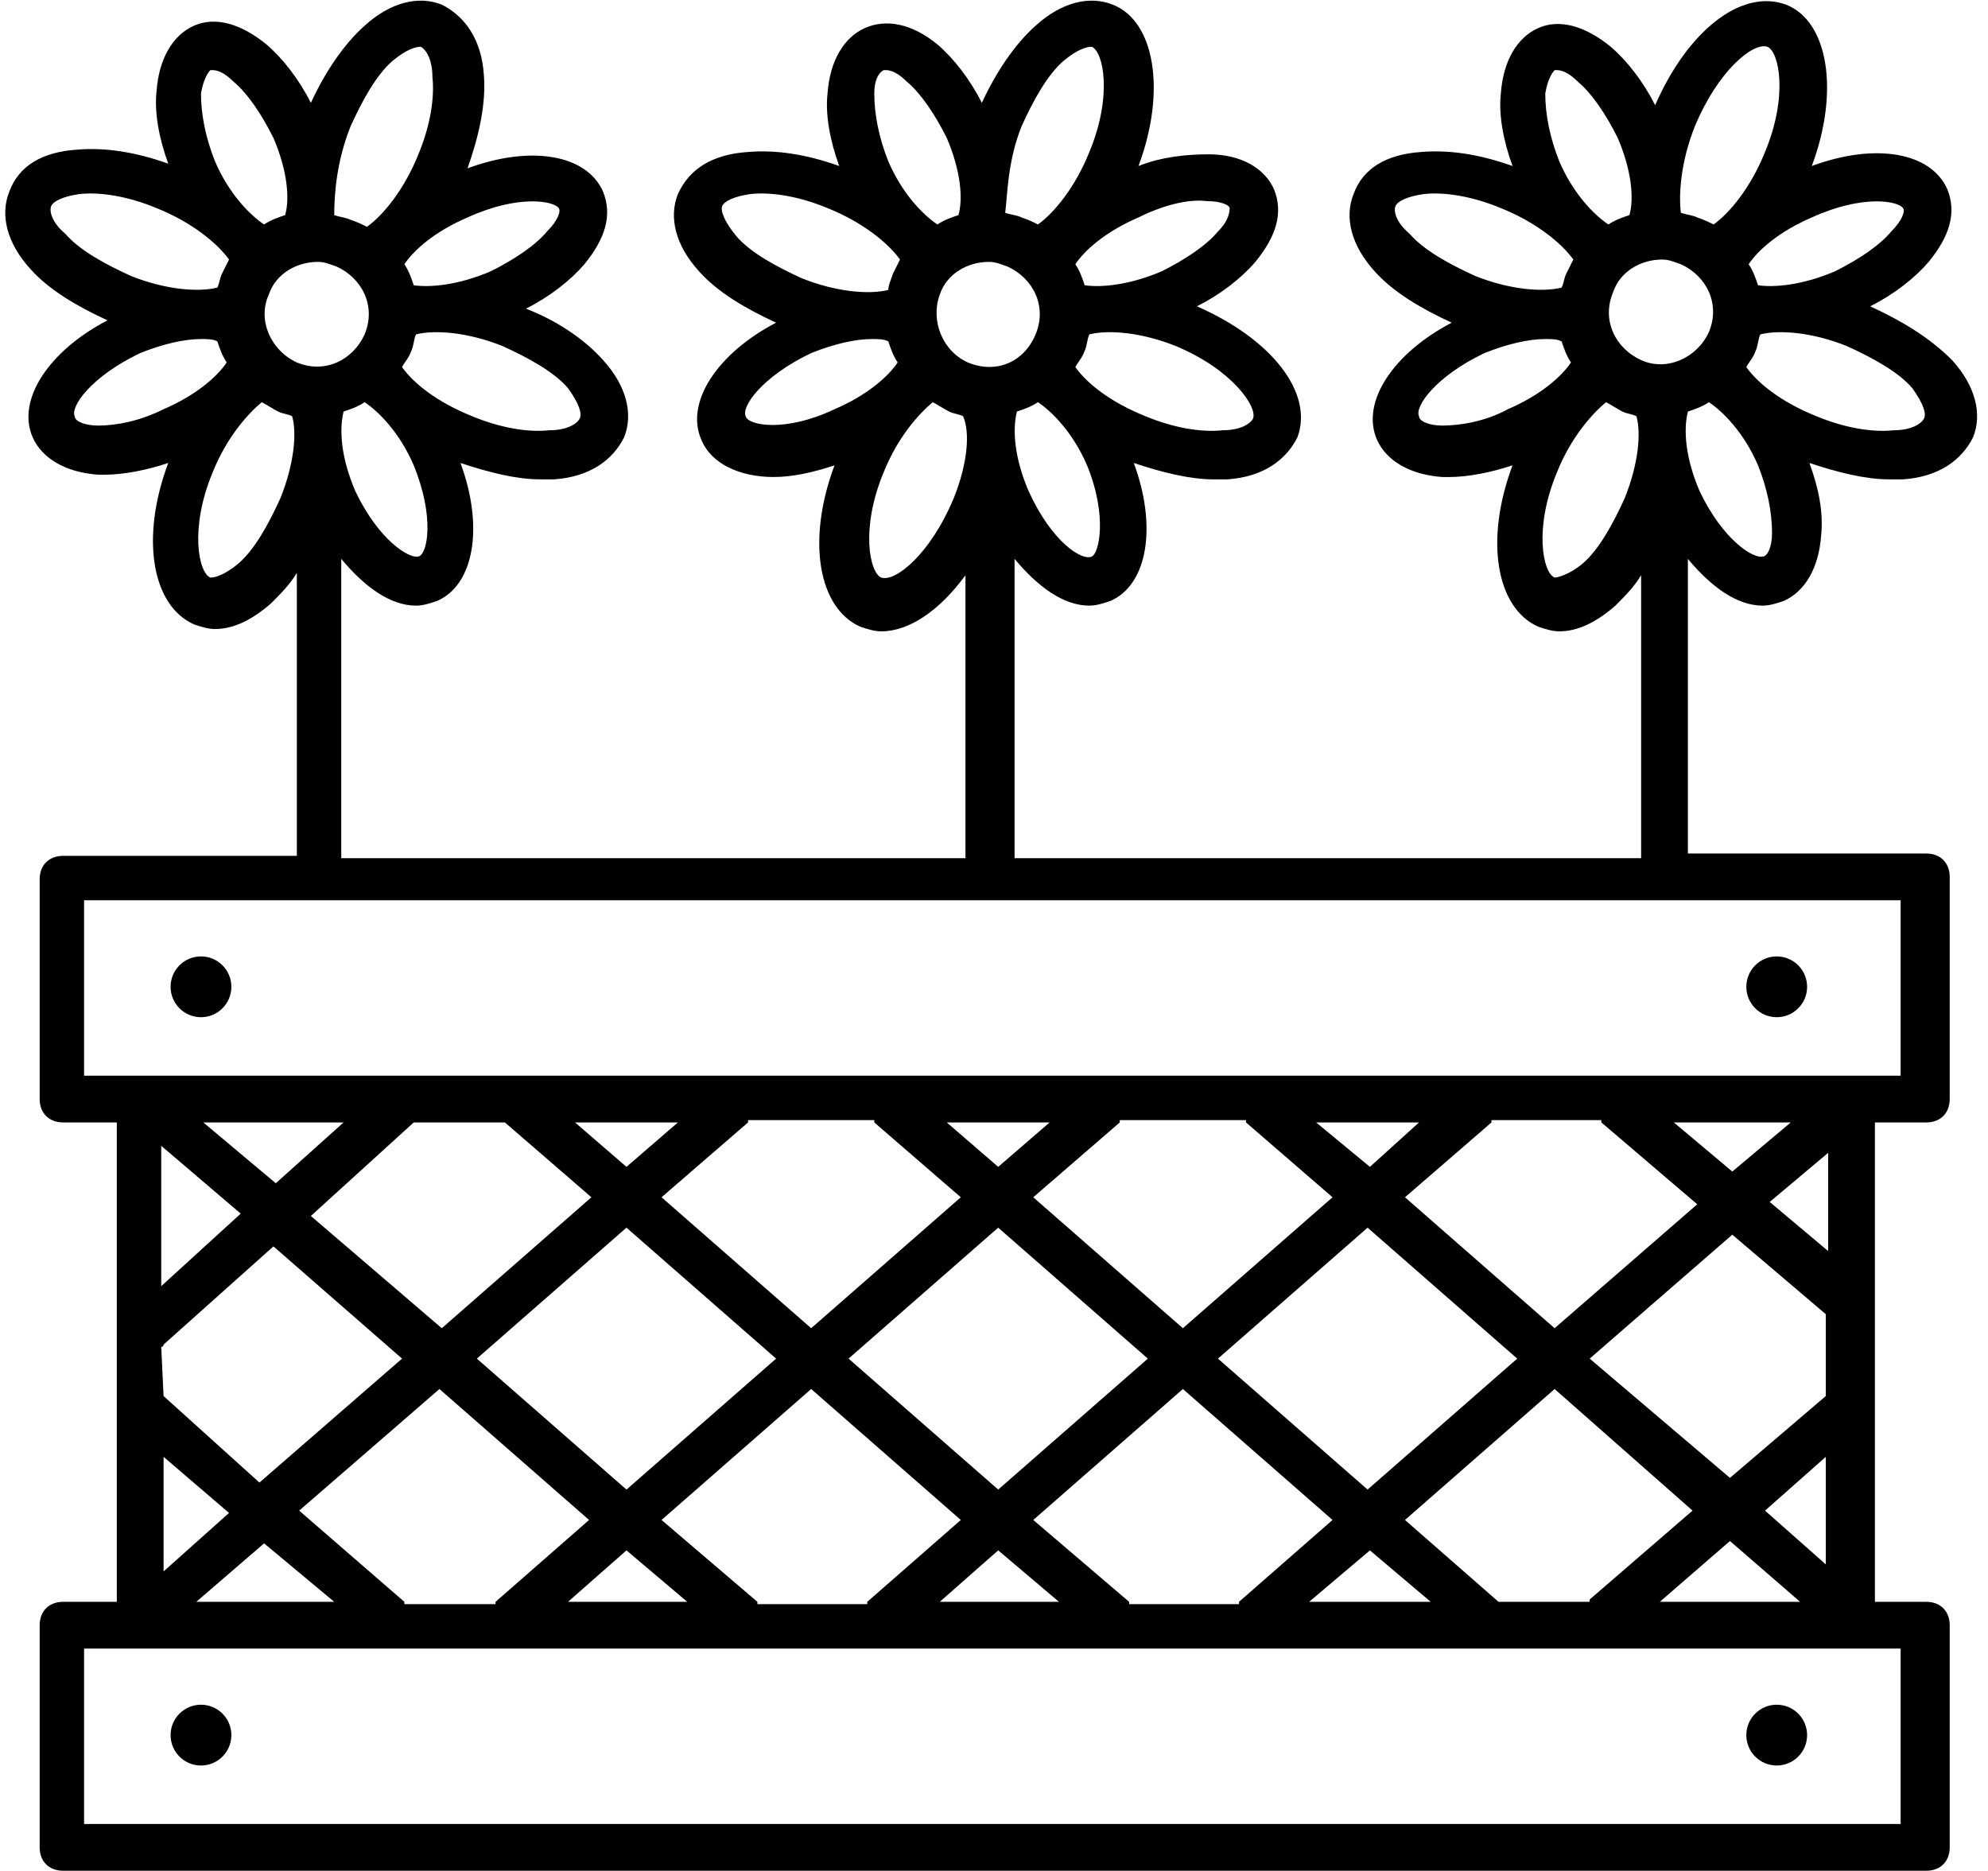 <?xml version="1.0" encoding="UTF-8" standalone="no"?>
<!DOCTYPE svg PUBLIC "-//W3C//DTD SVG 1.1//EN" "http://www.w3.org/Graphics/SVG/1.1/DTD/svg11.dtd">
<svg width="100%" height="100%" viewBox="0 0 85 80" version="1.1" xmlns="http://www.w3.org/2000/svg" xmlns:xlink="http://www.w3.org/1999/xlink" xml:space="preserve" style="fill-rule:evenodd;clip-rule:evenodd;stroke-linejoin:round;stroke-miterlimit:1.414;">
    <g id="Artboard1" transform="matrix(0.85,0,0,0.909,0,-5.455)">
        <rect x="0" y="6" width="100" height="88" style="fill:none;"/>
        <g transform="matrix(1.176,0,0,1.1,-9.412,-5)">
            <circle cx="16.6" cy="52.2" r="1.3"/>
        </g>
        <g transform="matrix(1.176,0,0,1.1,-9.412,-5)">
            <circle cx="16.6" cy="84.2" r="1.3"/>
        </g>
        <g transform="matrix(1.176,0,0,1.1,-9.412,-5)">
            <circle cx="84" cy="52.2" r="1.3"/>
        </g>
        <g transform="matrix(1.176,0,0,1.1,-9.412,-5)">
            <circle cx="84" cy="84.2" r="1.3"/>
        </g>
        <g transform="matrix(1.176,0,0,1.1,-9.412,-5)">
            <path d="M88,23.1C89,22.6 89.9,21.9 90.5,21.2C91.4,20.1 91.7,19.1 91.3,18.1C90.6,16.5 88.2,16.1 85.5,17.1C86.7,13.9 86.2,10.9 84.4,10.2C82.5,9.5 80.2,11.3 78.8,14.5C78.3,13.5 77.6,12.6 76.9,12C75.8,11.1 74.7,10.8 73.8,11.2C72.9,11.6 72.3,12.6 72.2,14C72.1,14.9 72.3,16 72.7,17.1C71.3,16.6 70,16.4 68.8,16.5C67.3,16.6 66.3,17.2 65.9,18.3C65.5,19.3 65.8,20.5 66.8,21.6C67.6,22.5 68.8,23.2 70.1,23.8C67.6,25.1 66.2,27.2 66.9,28.8C67.3,29.7 68.3,30.3 69.7,30.4C69.8,30.4 69.9,30.4 70,30.4C70.8,30.4 71.8,30.2 72.7,29.9C71.5,33.1 72,36 73.8,36.8C74.1,36.9 74.4,37 74.7,37C75.5,37 76.3,36.6 77.1,35.9C77.5,35.5 77.9,35.1 78.2,34.6L78.2,46.7L51.4,46.7L51.4,33.9C52.4,35.1 53.5,35.9 54.6,35.9C54.9,35.9 55.2,35.8 55.5,35.7C57.1,35 57.5,32.5 56.5,29.8C57.7,30.2 58.9,30.5 59.9,30.5C60.1,30.5 60.3,30.5 60.5,30.5C62,30.4 63,29.7 63.5,28.7C64.2,26.8 62.4,24.5 59.2,23.1C60.2,22.6 61.1,21.9 61.7,21.2C62.6,20.1 62.9,19.1 62.5,18.1C62.1,17.2 61.1,16.6 59.7,16.6C58.8,16.6 57.7,16.7 56.7,17.1C57.9,13.9 57.4,10.9 55.6,10.2C54.6,9.8 53.4,10.1 52.3,11.1C51.4,11.9 50.6,13.1 50,14.4C49.5,13.4 48.8,12.5 48.1,11.9C47,11 45.9,10.8 45,11.2C44.1,11.6 43.5,12.6 43.4,14C43.3,14.9 43.5,16 43.9,17.1C42.5,16.6 41.2,16.4 40,16.5C38.5,16.6 37.5,17.2 37,18.3C36.6,19.3 36.9,20.5 37.9,21.6C38.7,22.5 39.9,23.2 41.2,23.8C38.7,25.1 37.3,27.2 38,28.8C38.4,29.8 39.6,30.4 41.1,30.4C41.9,30.4 42.8,30.2 43.7,29.9C42.5,33.1 43,36 44.8,36.8C45.1,36.9 45.4,37 45.7,37C46.9,37 48.2,36.1 49.3,34.6L49.3,46.7L22.6,46.7L22.6,33.9C23.6,35.1 24.7,35.9 25.8,35.9C26.1,35.9 26.4,35.8 26.7,35.7C28.3,35 28.7,32.5 27.7,29.8C28.9,30.2 30.1,30.5 31.1,30.5C31.3,30.5 31.5,30.5 31.7,30.5C33.2,30.4 34.2,29.7 34.7,28.7C35.1,27.7 34.8,26.5 33.8,25.4C33,24.5 31.8,23.7 30.5,23.2C31.5,22.7 32.4,22 33,21.3C33.9,20.2 34.2,19.2 33.8,18.2C33.1,16.6 30.7,16.2 28,17.2C28.5,15.8 28.8,14.4 28.7,13.2C28.6,11.7 27.9,10.7 26.9,10.2C25.9,9.8 24.7,10.1 23.6,11.1C22.7,11.9 21.9,13.1 21.3,14.4C20.8,13.4 20.1,12.5 19.4,11.9C18.3,11 17.2,10.7 16.3,11.1C15.4,11.5 14.8,12.5 14.7,13.9C14.6,14.8 14.8,15.9 15.2,17C13.8,16.5 12.5,16.3 11.3,16.4C9.8,16.5 8.8,17.1 8.4,18.2C8,19.2 8.3,20.4 9.3,21.5C10.1,22.4 11.3,23.1 12.6,23.7C10.1,25 8.7,27.1 9.4,28.7C9.8,29.6 10.8,30.2 12.2,30.3C12.3,30.3 12.4,30.3 12.5,30.3C13.3,30.3 14.3,30.1 15.2,29.8C14,33 14.5,35.9 16.3,36.7C16.6,36.8 16.9,36.9 17.2,36.9C18,36.9 18.8,36.5 19.6,35.8C20,35.4 20.4,35 20.7,34.5L20.7,46.6L10.7,46.6C10.1,46.6 9.7,47 9.7,47.6L9.7,57C9.7,57.6 10.1,58 10.7,58L13,58L13,78.5L10.7,78.5C10.1,78.5 9.7,78.9 9.7,79.5L9.7,89C9.7,89.6 10.1,90 10.7,90L90.4,90C91,90 91.4,89.6 91.4,89L91.4,79.5C91.4,78.9 91,78.5 90.4,78.5L88.2,78.5L88.2,58L90.4,58C91,58 91.4,57.6 91.4,57L91.4,47.5C91.4,46.9 91,46.5 90.4,46.5L80.2,46.5L80.2,33.9C81.2,35.1 82.3,35.9 83.4,35.9C83.7,35.9 84,35.8 84.3,35.7C85.2,35.3 85.8,34.3 85.9,32.9C86,31.9 85.8,30.9 85.4,29.8C86.6,30.2 87.8,30.5 88.8,30.5C89,30.5 89.2,30.5 89.4,30.5C90.9,30.4 91.9,29.7 92.4,28.7C92.8,27.7 92.5,26.5 91.5,25.4C90.5,24.4 89.3,23.7 88,23.1ZM48.2,22.6C48.5,21.7 49.4,21.2 50.3,21.2C50.6,21.2 50.8,21.3 51.1,21.4C52.2,21.9 52.8,23.1 52.3,24.3C51.8,25.5 50.6,26 49.4,25.5C48.3,25 47.8,23.7 48.2,22.6ZM54.7,33.8C54.3,34 53,33.2 52,31C51.4,29.6 51.3,28.4 51.5,27.6C51.8,27.5 52.1,27.4 52.4,27.2C53,27.6 53.9,28.5 54.5,29.9C55.4,32.1 55,33.7 54.7,33.8ZM61.6,27.9C61.5,28.1 61.1,28.4 60.3,28.4C59.4,28.5 58.2,28.3 57,27.8C55.5,27.2 54.5,26.4 54,25.7C54.1,25.5 54.3,25.3 54.4,25C54.5,24.8 54.5,24.5 54.6,24.3C55.4,24.1 56.8,24.2 58.3,24.8C60.7,25.8 61.8,27.4 61.6,27.9ZM59.6,18.6C60.3,18.6 60.6,18.8 60.6,18.9C60.6,19 60.6,19.4 60.1,19.9C59.6,20.5 58.7,21.1 57.7,21.6C56.3,22.2 55.1,22.3 54.4,22.2C54.3,21.9 54.2,21.6 54,21.3C54.4,20.7 55.3,19.9 56.7,19.3C57.7,18.8 58.8,18.5 59.6,18.6ZM51.7,15.4C52.2,14.3 52.8,13.2 53.5,12.6C54.1,12.1 54.5,12 54.7,12C55.2,12.2 55.6,14.1 54.6,16.5C54,18 53.1,19.1 52.4,19.6C52.2,19.5 52,19.4 51.7,19.3C51.5,19.2 51.3,19.2 51,19.1C51.1,18.3 51.1,16.9 51.7,15.4ZM45.8,13L45.9,13C46.1,13 46.4,13.1 46.8,13.5C47.4,14 48,14.9 48.5,15.9C49.1,17.3 49.2,18.5 49,19.2C48.7,19.3 48.4,19.4 48.1,19.6C47.5,19.2 46.6,18.3 46,16.9C45.6,15.9 45.4,14.9 45.4,14C45.4,13.4 45.6,13.1 45.8,13ZM38.9,18.8C39,18.6 39.4,18.4 40.1,18.3C41,18.2 42.2,18.4 43.4,18.9C44.9,19.5 46,20.4 46.5,21.1C46.4,21.3 46.3,21.5 46.2,21.7C46.1,22 46,22.2 46,22.4C45.2,22.6 43.8,22.5 42.3,21.9C41.2,21.4 40.1,20.8 39.5,20.1C39,19.5 38.8,19 38.9,18.8ZM39.9,27.8C39.7,27.4 40.6,26.1 42.7,25.1C43.7,24.7 44.6,24.5 45.3,24.5C45.6,24.5 45.8,24.5 46,24.6C46.1,24.9 46.2,25.2 46.4,25.5C46,26.1 45.1,26.9 43.7,27.5C41.6,28.5 40,28.2 39.9,27.8ZM48.8,31.3C47.8,33.7 46.3,34.9 45.7,34.7C45.2,34.5 44.8,32.6 45.8,30.2C46.4,28.7 47.3,27.7 47.9,27.2C48.1,27.3 48.4,27.5 48.6,27.6C48.8,27.7 49,27.7 49.2,27.8C49.5,28.5 49.4,29.8 48.8,31.3ZM19.5,22.6C19.8,21.7 20.7,21.2 21.6,21.2C21.9,21.2 22.1,21.3 22.4,21.4C23.5,21.9 24.1,23.1 23.6,24.3C23.1,25.4 21.9,26 20.7,25.5C19.6,25 19,23.7 19.5,22.6ZM25.9,33.8C25.5,33.9 24.2,33.1 23.2,31C22.6,29.6 22.5,28.4 22.7,27.6C23,27.5 23.3,27.4 23.6,27.2C24.2,27.6 25.1,28.5 25.7,29.9C26.6,32.1 26.3,33.7 25.9,33.8ZM32.8,27.9C32.7,28.1 32.3,28.4 31.5,28.4C30.6,28.5 29.4,28.3 28.2,27.8C26.7,27.2 25.7,26.4 25.2,25.7C25.3,25.5 25.5,25.3 25.6,25C25.7,24.8 25.7,24.5 25.8,24.3C26.6,24.1 28,24.2 29.5,24.8C30.6,25.3 31.7,25.9 32.3,26.6C32.8,27.3 32.9,27.7 32.8,27.9ZM31.9,18.9C32,19 31.9,19.4 31.4,19.9C30.9,20.5 30,21.1 29,21.6C27.6,22.2 26.4,22.3 25.7,22.2C25.6,21.9 25.5,21.6 25.3,21.3C25.7,20.7 26.6,19.9 28,19.3C30.2,18.3 31.7,18.6 31.9,18.9ZM23,15.4C23.5,14.3 24.1,13.2 24.8,12.6C25.4,12.1 25.8,12 26,12C26.2,12.1 26.5,12.5 26.5,13.3C26.6,14.2 26.4,15.4 25.9,16.6C25.3,18.1 24.4,19.2 23.7,19.7C23.5,19.6 23.3,19.5 23,19.4C22.8,19.3 22.6,19.3 22.3,19.2C22.3,18.3 22.4,16.9 23,15.4ZM17,13L17.1,13C17.3,13 17.6,13.1 18,13.5C18.6,14 19.2,14.9 19.7,15.9C20.3,17.3 20.4,18.5 20.2,19.2C19.9,19.3 19.6,19.4 19.3,19.6C18.7,19.2 17.8,18.3 17.2,16.9C16.8,15.9 16.6,14.9 16.6,14C16.7,13.4 16.9,13.1 17,13ZM10.2,18.8C10.3,18.6 10.7,18.4 11.4,18.3C12.3,18.2 13.5,18.4 14.7,18.9C16.2,19.5 17.3,20.4 17.8,21.1C17.7,21.3 17.6,21.5 17.5,21.7C17.4,21.9 17.4,22.1 17.3,22.3C16.5,22.5 15.1,22.4 13.6,21.8C12.5,21.3 11.4,20.7 10.8,20C10.2,19.5 10.1,19 10.2,18.8ZM12.2,28.2C11.6,28.2 11.2,28 11.2,27.8C11,27.4 11.9,26.1 14,25.1C15,24.7 15.9,24.5 16.6,24.5C16.9,24.5 17.1,24.5 17.3,24.6C17.4,24.9 17.5,25.2 17.7,25.5C17.3,26.1 16.4,26.9 15,27.5C14,28 13,28.2 12.2,28.2ZM20,31.3C19.5,32.4 18.9,33.5 18.2,34.1C17.6,34.6 17.2,34.7 17,34.7C16.5,34.5 16.1,32.6 17.1,30.2C17.7,28.7 18.6,27.7 19.2,27.2C19.4,27.3 19.7,27.5 19.9,27.6C20.1,27.7 20.3,27.7 20.5,27.8C20.7,28.5 20.6,29.8 20,31.3ZM25.3,78.5L20.8,74.6L26.8,69.4L33.2,75L29.2,78.5L29.2,78.6L25.3,78.6L25.3,78.5ZM15,69.7C15,69.6 14.9,69.6 15,69.7L14.9,67.6C14.9,67.6 15,67.6 15,67.5L19.7,63.3L25.2,68.1L19.1,73.4L15,69.7ZM17.8,74.7L15,77.2L15,72.3L17.8,74.7ZM14.9,65L14.9,59L18.3,61.9L14.9,65ZM19.3,76L22.3,78.5L16.4,78.5L19.3,76ZM28.4,68.1L34.8,62.5L41.2,68.1L34.8,73.7L28.4,68.1ZM34.8,76.3L37.4,78.5L32.3,78.5L34.8,76.3ZM40.4,78.5L36.3,75L42.7,69.4L49.1,75L45.1,78.5L45.1,78.6L40.4,78.6L40.4,78.5ZM44.3,68.1L50.7,62.5L57.1,68.1L50.7,73.7L44.3,68.1ZM50.7,76.3L53.3,78.5L48.2,78.5L50.7,76.3ZM56.3,78.5C56.2,78.5 56.2,78.5 56.3,78.5L52.2,75L58.6,69.4L65,75L61,78.5L61,78.6L56.3,78.6L56.3,78.5ZM60.1,68.1L66.5,62.5L72.9,68.1L66.5,73.7L60.1,68.1ZM66.6,76.3L69.2,78.5L64,78.5L66.6,76.3ZM72.1,78.5L68.1,75L74.5,69.4L80.4,74.6L76,78.4L76,78.5L72.1,78.5ZM86.1,66.2L86.1,69.7L82,73.2L76,68.1L82.1,62.8L86.1,66.2ZM83.7,61.4L86.2,59.3L86.2,63.5L83.7,61.4ZM82,75.9L85,78.5L79,78.5L82,75.9ZM83.5,74.6L86.1,72.3L86.1,76.9L83.5,74.6ZM82.1,60.1L79.6,58L84.6,58L82.1,60.1ZM76.5,58L80.6,61.5L74.5,66.8L68.1,61.2L71.8,58L71.8,57.9L76.5,57.9L76.5,58ZM66.6,59.9L64.3,58L68.7,58L66.6,59.9ZM61.3,58L65,61.2L58.6,66.8L52.2,61.2L55.9,58L55.9,57.9L61.3,57.9L61.3,58ZM50.7,59.9L48.5,58L52.9,58L50.7,59.9ZM45.4,58C45.5,58 45.5,58 45.4,58L49.1,61.2L42.7,66.8L36.3,61.2L40,58L40,57.9L45.4,57.9L45.4,58ZM34.8,59.9L32.6,58L37,58L34.8,59.9ZM29.6,58L33.3,61.2L26.9,66.8L21.3,62L25.7,58L29.6,58ZM19.8,60.6L16.7,58L22.7,58L19.8,60.6ZM89.4,88L11.6,88L11.6,80.5L89.3,80.5L89.3,88L89.4,88ZM89.4,56L11.6,56L11.6,48.5L89.3,48.5L89.3,56L89.4,56ZM78.2,25.4C77.1,24.9 76.5,23.7 77,22.5C77.3,21.6 78.2,21.1 79.1,21.1C79.4,21.1 79.6,21.2 79.9,21.3C81,21.8 81.6,23 81.1,24.2C80.6,25.3 79.3,25.9 78.2,25.4ZM89.4,18.9C89.5,19 89.4,19.4 88.9,19.9C88.4,20.5 87.5,21.1 86.5,21.6C85.1,22.2 83.9,22.3 83.2,22.2C83.1,21.9 83,21.6 82.8,21.3C83.2,20.7 84.1,19.9 85.5,19.3C87.7,18.3 89.2,18.6 89.4,18.9ZM80.5,15.4C81.5,13 83,11.8 83.6,12C84.1,12.2 84.5,14.1 83.5,16.5C82.9,18 82,19.1 81.3,19.6C81.1,19.5 80.9,19.4 80.6,19.3C80.4,19.2 80.2,19.2 79.9,19.1C79.8,18.3 79.9,16.9 80.5,15.4ZM74.5,13L74.6,13C74.8,13 75.1,13.1 75.5,13.5C76.1,14 76.7,14.9 77.2,15.9C77.8,17.3 77.9,18.5 77.7,19.2C77.4,19.3 77.1,19.4 76.8,19.6C76.2,19.2 75.3,18.3 74.7,16.9C74.3,15.9 74.1,14.9 74.1,14C74.2,13.4 74.4,13.1 74.5,13ZM67.7,18.8C67.8,18.6 68.2,18.4 68.9,18.3C69.8,18.2 71,18.4 72.2,18.9C73.7,19.5 74.8,20.4 75.3,21.1C75.2,21.3 75.1,21.5 75,21.7C74.9,21.9 74.9,22.1 74.8,22.3C74,22.5 72.6,22.4 71.1,21.8C70,21.3 68.9,20.7 68.3,20C67.7,19.5 67.6,19 67.7,18.8ZM69.7,28.2C69.1,28.2 68.7,28 68.7,27.8C68.5,27.4 69.4,26.1 71.5,25.1C72.5,24.7 73.4,24.5 74.1,24.5C74.4,24.5 74.6,24.5 74.8,24.6C74.9,24.9 75,25.2 75.2,25.5C74.8,26.1 73.9,26.9 72.5,27.5C71.6,28 70.5,28.2 69.7,28.2ZM77.5,31.3C77,32.4 76.4,33.5 75.7,34.1C75.1,34.6 74.6,34.7 74.5,34.7C74,34.5 73.6,32.6 74.6,30.2C75.2,28.7 76.1,27.7 76.7,27.2C76.9,27.3 77.2,27.5 77.4,27.6C77.6,27.7 77.8,27.7 78,27.8C78.2,28.5 78.1,29.8 77.5,31.3ZM83.4,33.8C83,33.9 81.7,33.1 80.7,31C80.1,29.6 80,28.4 80.2,27.6C80.5,27.5 80.8,27.4 81.1,27.2C81.7,27.6 82.6,28.5 83.2,29.9C83.6,30.9 83.8,31.9 83.8,32.8C83.8,33.4 83.6,33.8 83.4,33.8ZM90.3,27.9C90.2,28.1 89.8,28.4 89,28.4C88.1,28.5 86.9,28.3 85.7,27.8C84.2,27.2 83.2,26.4 82.7,25.7C82.8,25.5 83,25.3 83.1,25C83.2,24.8 83.2,24.5 83.3,24.3C84.1,24.1 85.5,24.2 87,24.8C88.1,25.3 89.2,25.9 89.8,26.6C90.3,27.3 90.4,27.7 90.3,27.9Z" style="fill-rule:nonzero;"/>
        </g>
    </g>
</svg>
